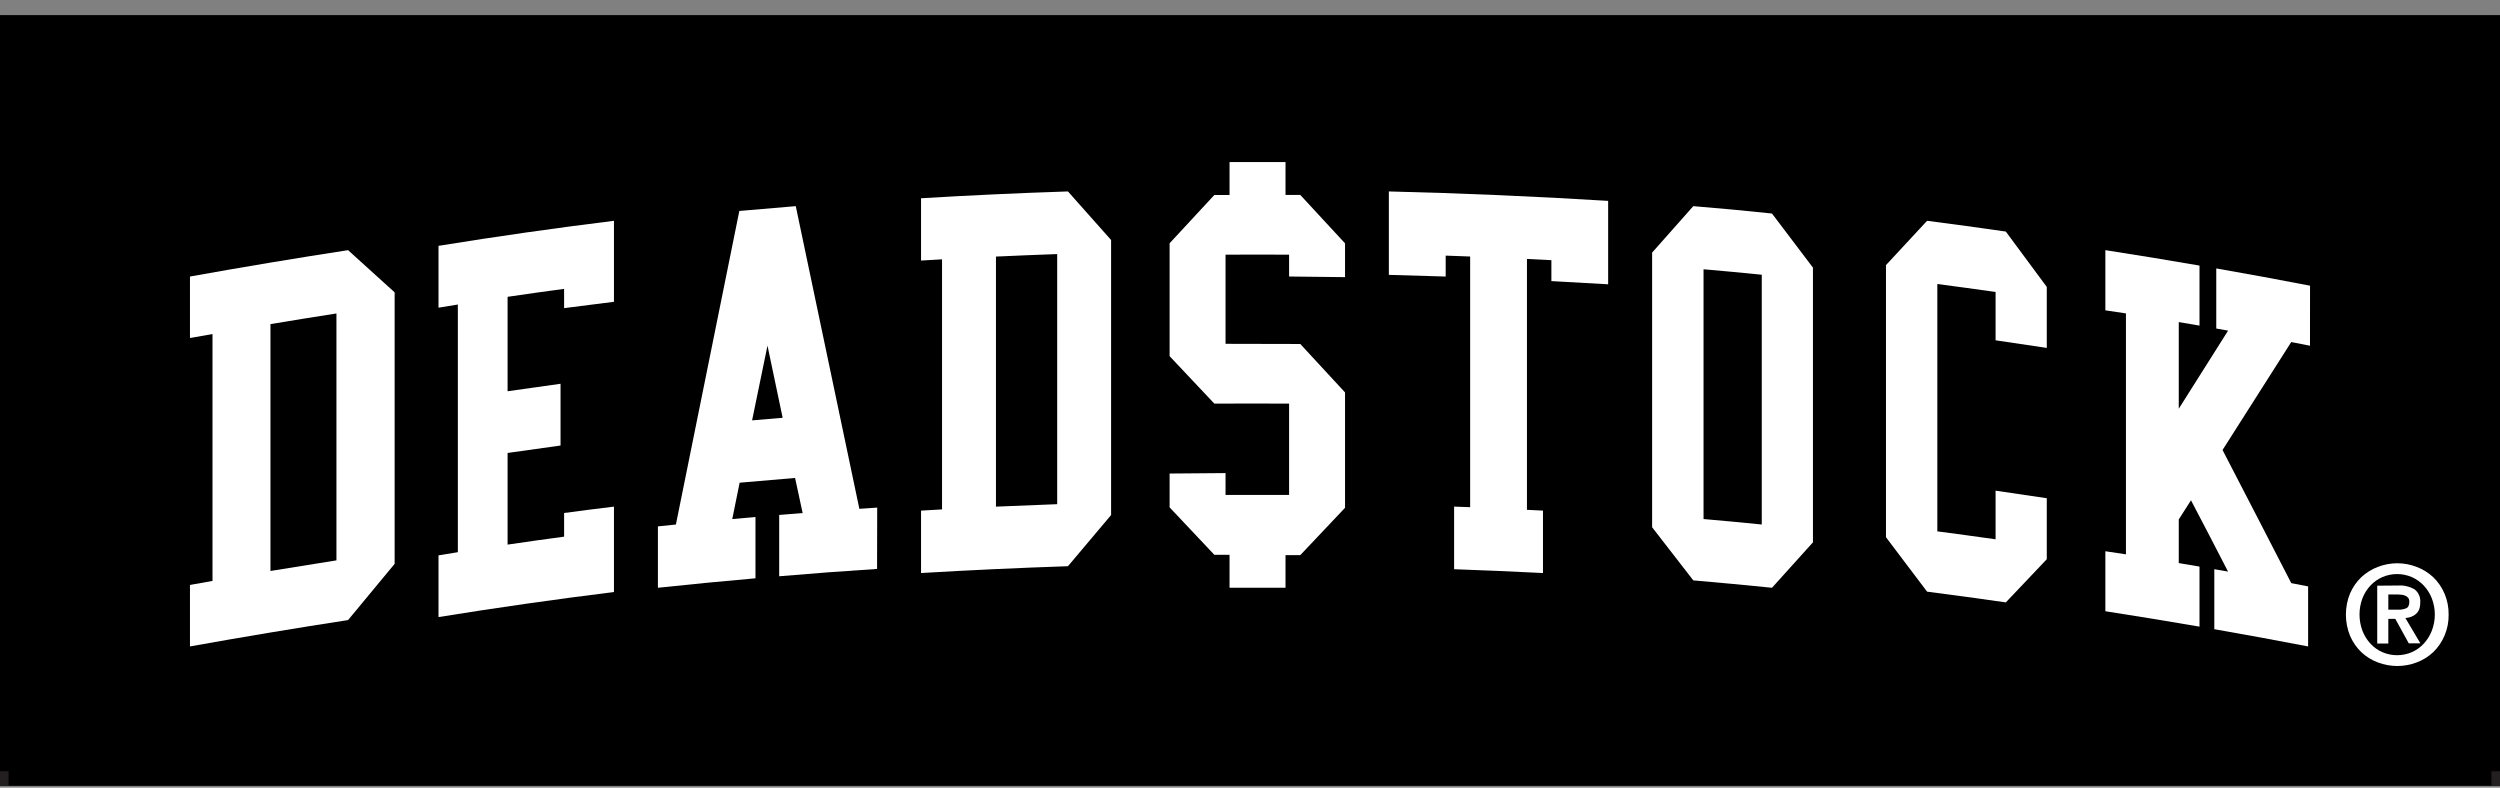 <svg width="146" height="46" viewBox="0 0 146 46" fill="none" xmlns="http://www.w3.org/2000/svg">
  <rect x="0" y="0" width="146" height="46" fill="#808080" stroke="none"/>
  <g clip-path="url(#clip0_8839_38015)">
    <path d="M146 -25.676H0V71.181H146V-25.676Z" fill="black" stroke="#231F20" stroke-miterlimit="10"/>
    <path d="M23.047 32.928C22.14 34.02 21.234 35.115 20.327 36.212C17.244 36.687 14.166 37.2 11.094 37.752V34.161L12.41 33.926V19.507L11.094 19.741V16.15C14.164 15.598 17.242 15.084 20.327 14.609C21.235 15.428 22.142 16.25 23.047 17.074V32.928ZM19.648 32.726V18.306C18.363 18.506 17.078 18.714 15.795 18.928V33.345C17.078 33.134 18.363 32.927 19.648 32.726V32.726Z" fill="white"/>
    <path d="M35.855 34.575C32.431 34.999 29.016 35.487 25.609 36.037V32.433L26.738 32.248V17.784L25.609 17.969V14.357C29.016 13.805 32.431 13.318 35.855 12.895C35.855 14.472 35.855 16.049 35.855 17.625C34.883 17.748 33.913 17.871 32.944 17.995V16.869C31.842 17.017 30.741 17.172 29.643 17.334V22.849C30.678 22.701 31.709 22.555 32.736 22.412V26.018C31.704 26.158 30.673 26.303 29.643 26.453V31.805C30.741 31.642 31.842 31.488 32.944 31.341V29.958C33.914 29.828 34.885 29.705 35.855 29.587C35.854 31.25 35.854 32.912 35.855 34.575Z" fill="white"/>
    <path d="M51.221 33.225C49.315 33.348 47.409 33.49 45.505 33.654V30.073L46.874 29.961L46.433 27.912C45.352 28 44.272 28.093 43.194 28.19L42.764 30.314L44.12 30.192V33.773C42.216 33.939 40.316 34.123 38.422 34.325V30.741L39.473 30.632C40.706 24.52 41.941 18.416 43.177 12.32C44.28 12.221 45.379 12.127 46.473 12.039C47.711 17.924 48.949 23.816 50.187 29.716L51.229 29.644L51.221 33.225ZM45.707 24.398C45.41 22.992 45.115 21.588 44.821 20.184L43.922 24.55L45.707 24.398Z" fill="white"/>
    <path d="M64.888 30.078C64.048 31.074 63.208 32.071 62.368 33.067C59.507 33.162 56.647 33.295 53.789 33.465V29.82L55.015 29.749V15.145L53.789 15.216V11.578C56.647 11.406 59.507 11.273 62.368 11.18C63.208 12.121 64.048 13.067 64.888 14.016V30.078ZM61.74 29.444V14.838C60.547 14.881 59.355 14.929 58.164 14.984V29.588C59.355 29.535 60.547 29.487 61.74 29.444V29.444Z" fill="white"/>
    <path d="M71.805 34.322V32.401H70.918C70.047 31.474 69.176 30.55 68.305 29.63V27.655C69.395 27.641 70.484 27.632 71.572 27.628V28.903C72.809 28.903 74.046 28.903 75.283 28.903V23.572C73.828 23.563 72.373 23.563 70.918 23.572C70.047 22.645 69.176 21.722 68.305 20.8V14.207L70.918 11.387H71.805V9.465C72.895 9.465 73.985 9.465 75.074 9.465V11.384H75.937C76.808 12.322 77.679 13.264 78.55 14.211V16.185C77.463 16.167 76.374 16.155 75.283 16.148V14.873C74.046 14.866 72.809 14.866 71.572 14.873V20.079C73.028 20.079 74.483 20.082 75.937 20.089C76.808 21.029 77.679 21.971 78.55 22.917V29.655C77.679 30.574 76.808 31.495 75.937 32.419H75.074V34.322C73.984 34.322 72.894 34.322 71.805 34.322Z" fill="white"/>
    <path d="M93.916 16.603C92.812 16.536 91.707 16.473 90.601 16.416V15.194L89.174 15.123V29.774L90.11 29.82V33.465C88.382 33.378 86.652 33.304 84.92 33.242V29.586L85.857 29.62V14.98L84.428 14.928V16.15C83.323 16.112 82.216 16.08 81.109 16.052V11.18C85.382 11.285 89.651 11.468 93.916 11.731V16.603Z" fill="white"/>
    <path d="M105.876 31.673C105.075 32.554 104.278 33.438 103.484 34.325C101.953 34.17 100.421 34.027 98.888 33.894C98.087 32.856 97.286 31.822 96.484 30.792V14.751C97.286 13.844 98.087 12.94 98.888 12.039C100.421 12.164 101.953 12.307 103.484 12.47C104.286 13.52 105.083 14.573 105.876 15.63V31.673ZM102.887 30.631V16.044C101.754 15.93 100.621 15.823 99.487 15.725V30.312C100.621 30.41 101.754 30.517 102.887 30.631V30.631Z" fill="white"/>
    <path d="M119.532 32.658C118.735 33.496 117.938 34.336 117.14 35.18C115.608 34.959 114.075 34.749 112.541 34.552C111.736 33.49 110.936 32.431 110.141 31.374V15.482C110.946 14.619 111.746 13.757 112.541 12.895C114.076 13.092 115.609 13.301 117.14 13.523C117.938 14.598 118.735 15.676 119.532 16.757V20.318C118.537 20.165 117.54 20.017 116.542 19.874V17.052C115.409 16.89 114.276 16.735 113.14 16.587V31.032C114.274 31.18 115.408 31.334 116.542 31.495V28.655C117.539 28.797 118.536 28.944 119.532 29.097V32.658Z" fill="white"/>
    <path d="M134.903 20.191L133.808 19.976C132.477 22.072 131.139 24.173 129.796 26.28C131.136 28.863 132.474 31.454 133.81 34.055L134.794 34.246V37.752C132.97 37.4 131.143 37.065 129.316 36.745V33.241L130.118 33.381C129.403 31.991 128.682 30.603 127.954 29.217L127.24 30.334V32.884L128.451 33.089V36.596C126.621 36.281 124.788 35.981 122.953 35.696V32.193L124.155 32.373V18.303L122.953 18.123V14.609C124.787 14.893 126.62 15.193 128.451 15.51V19.016L127.24 18.809V23.87C128.201 22.344 129.161 20.823 130.121 19.308L129.43 19.186V15.676C131.258 15.996 133.083 16.332 134.906 16.684L134.903 20.191Z" fill="white"/>
    <path d="M137.246 34.651C137.401 34.292 137.625 33.97 137.905 33.703C138.186 33.444 138.512 33.241 138.866 33.107C139.598 32.824 140.403 32.824 141.135 33.107C141.489 33.242 141.815 33.444 142.096 33.703C142.387 33.982 142.617 34.321 142.773 34.697C142.928 35.074 143.006 35.48 143 35.89C143.007 36.301 142.93 36.71 142.774 37.089C142.618 37.468 142.387 37.809 142.096 38.09C141.816 38.351 141.49 38.554 141.135 38.686C140.403 38.964 139.598 38.964 138.866 38.686C138.511 38.554 138.185 38.351 137.905 38.09C137.625 37.822 137.401 37.498 137.246 37.138C137.084 36.744 137 36.32 137 35.892C137 35.465 137.084 35.041 137.246 34.647V34.651ZM137.967 36.838C138.075 37.117 138.234 37.373 138.436 37.591C138.633 37.804 138.87 37.973 139.133 38.088C139.405 38.204 139.697 38.264 139.991 38.264C140.285 38.264 140.577 38.204 140.848 38.088C141.111 37.972 141.348 37.803 141.546 37.591C141.748 37.373 141.908 37.117 142.017 36.838C142.253 36.228 142.253 35.549 142.017 34.94C141.908 34.662 141.748 34.41 141.546 34.194C141.347 33.984 141.11 33.816 140.848 33.701C140.577 33.585 140.285 33.525 139.991 33.525C139.697 33.525 139.405 33.585 139.133 33.701C138.871 33.816 138.634 33.983 138.436 34.194C138.234 34.409 138.075 34.662 137.967 34.94C137.738 35.55 137.738 36.227 137.967 36.838ZM140.064 34.194C140.394 34.174 140.723 34.252 141.012 34.419C141.127 34.508 141.218 34.626 141.276 34.761C141.334 34.897 141.357 35.046 141.342 35.194C141.346 35.33 141.323 35.465 141.277 35.592C141.234 35.695 141.168 35.787 141.085 35.86C141.005 35.931 140.912 35.986 140.812 36.021C140.703 36.06 140.59 36.085 140.475 36.094L141.35 37.569H140.671L139.885 36.14H139.478V37.583H138.83V34.204L140.064 34.194ZM140.064 35.605C140.221 35.611 140.377 35.583 140.523 35.524C140.645 35.47 140.704 35.341 140.704 35.136C140.708 35.059 140.686 34.982 140.641 34.92C140.598 34.865 140.544 34.822 140.481 34.794C140.412 34.764 140.339 34.743 140.264 34.733C140.187 34.723 140.11 34.718 140.033 34.717H139.478V35.605H140.064Z" fill="white"/>
    <rect x="0.5" y="0.539" width="145" height="44.004" stroke="black"/>
  </g>
  <defs>
    <clipPath id="clip0_8839_38015">
      <rect width="146" height="45" fill="white" transform="translate(0 0.895)"/>
    </clipPath>
  </defs>
</svg>
